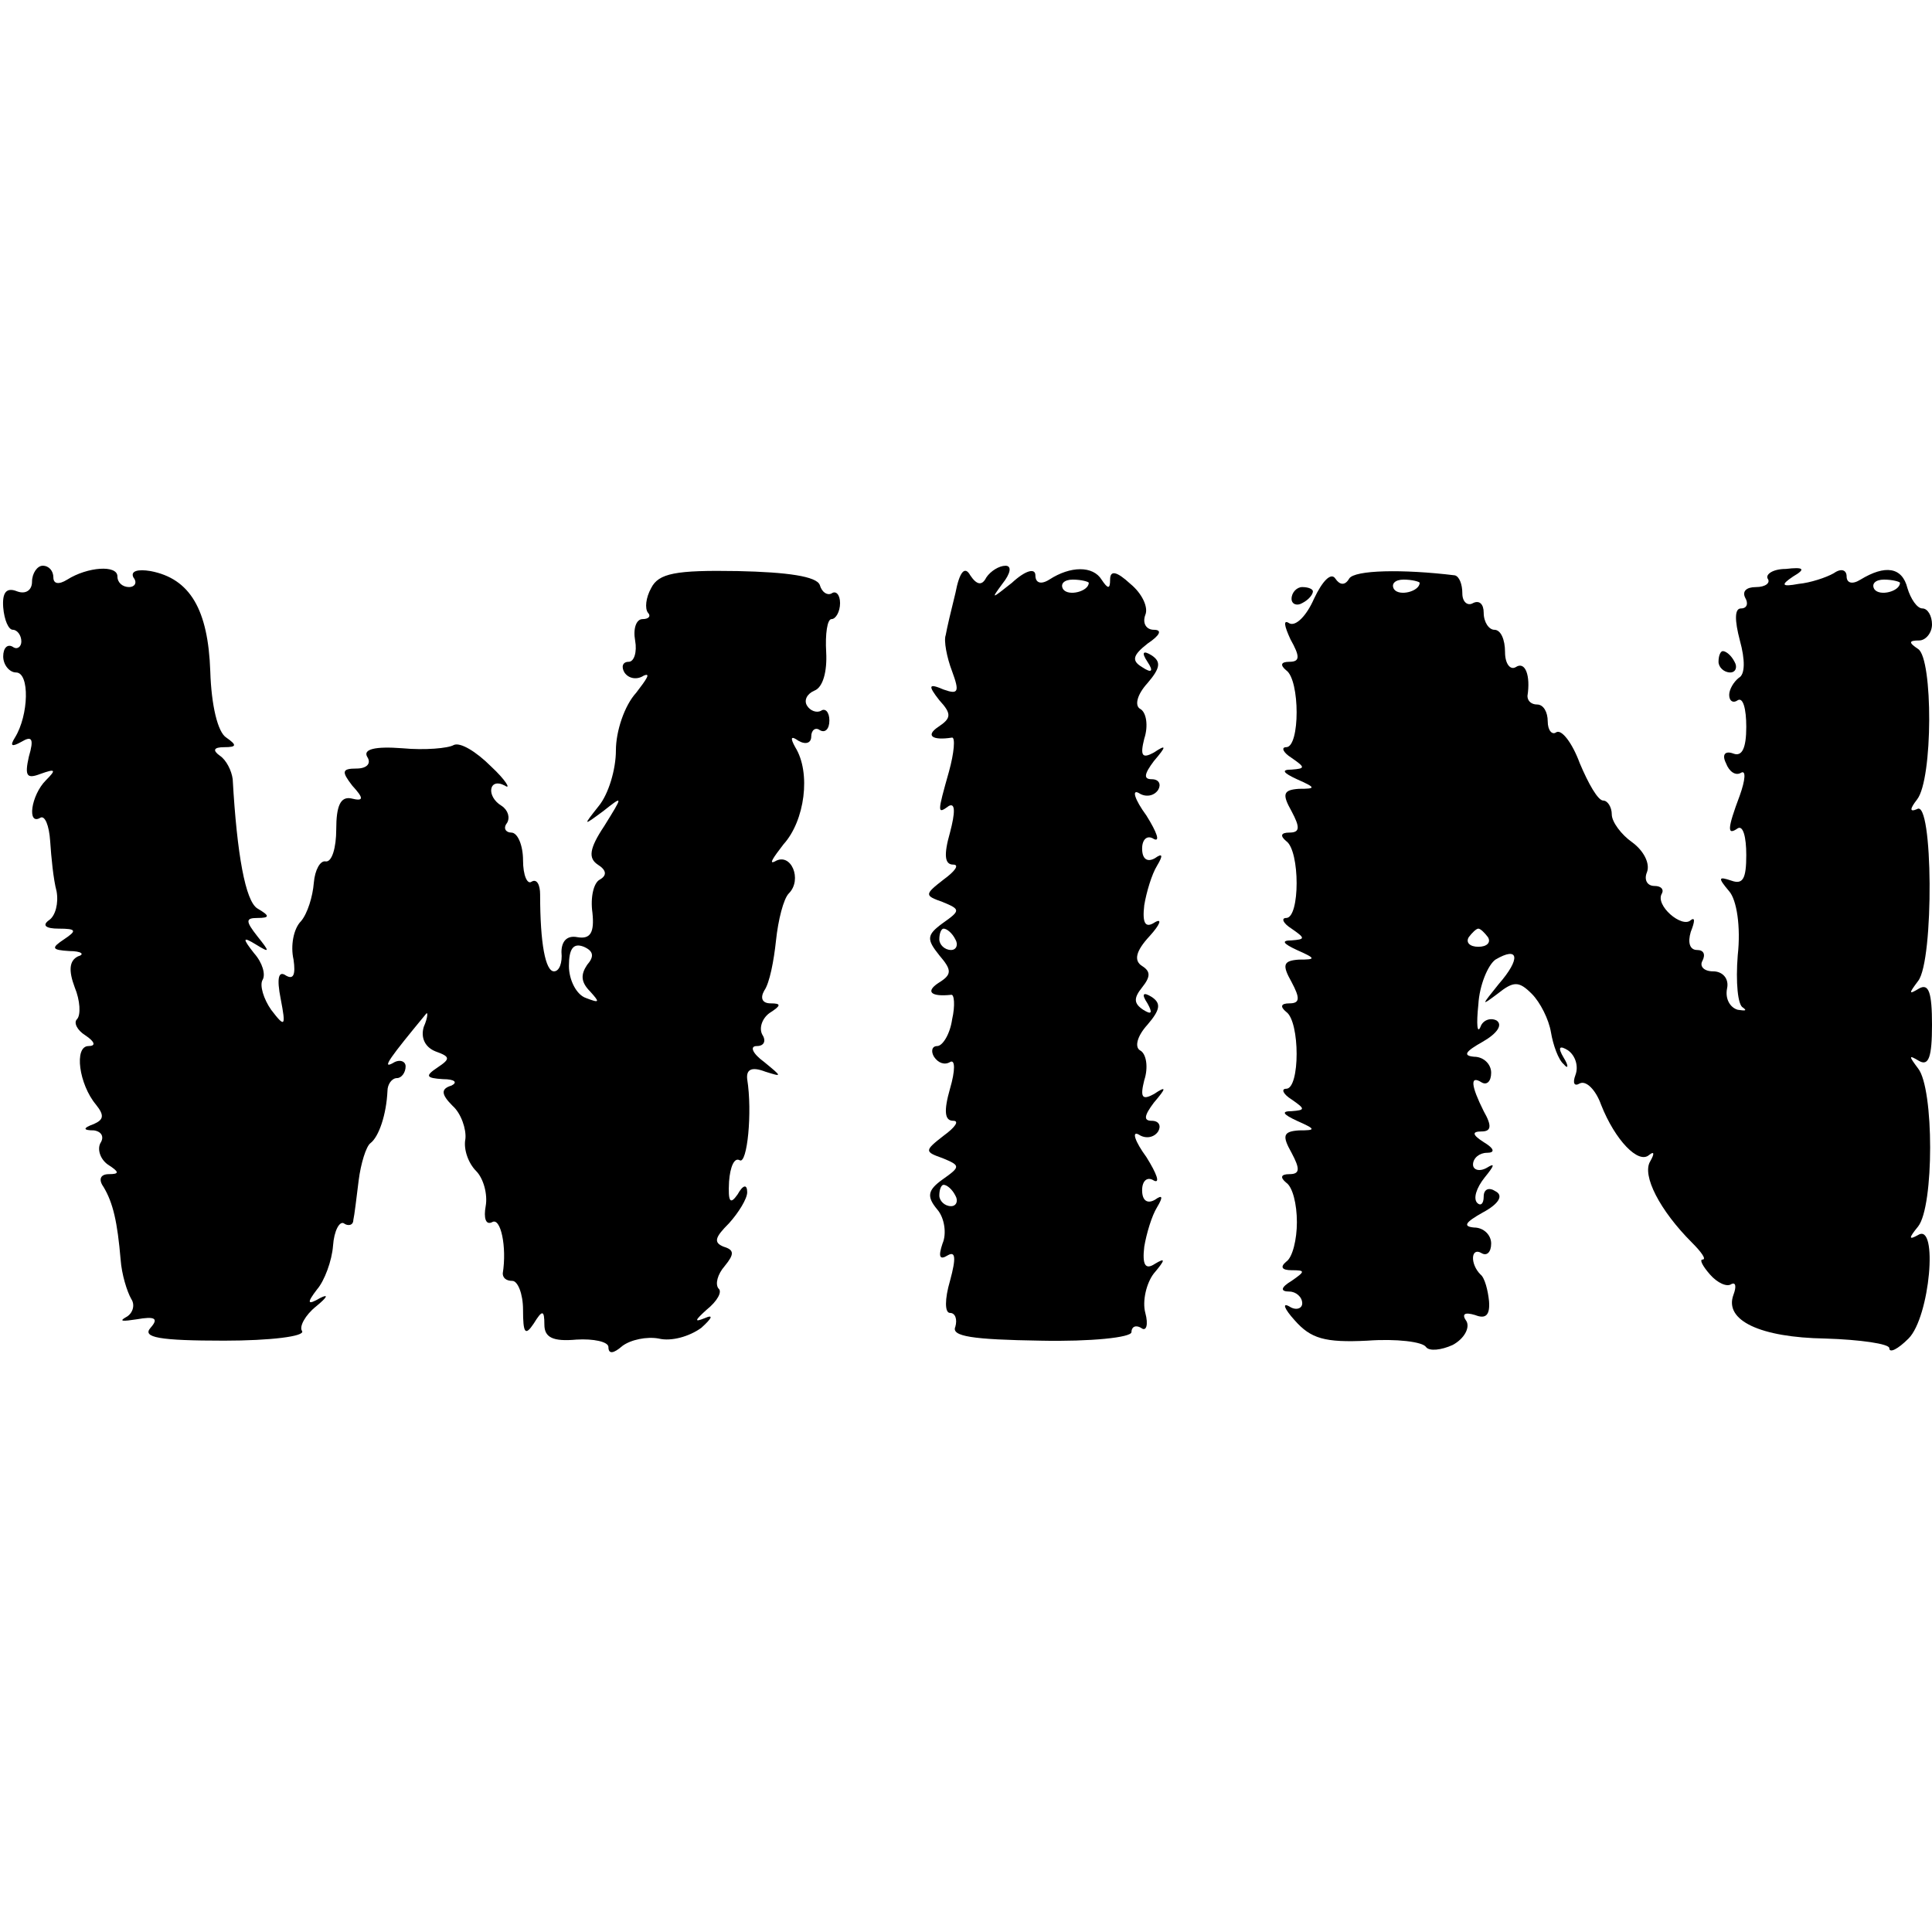<?xml version="1.0" standalone="no"?>
<!DOCTYPE svg PUBLIC "-//W3C//DTD SVG 20010904//EN"
 "http://www.w3.org/TR/2001/REC-SVG-20010904/DTD/svg10.dtd">
<svg version="1.0" xmlns="http://www.w3.org/2000/svg"
 width="181pt" height="181pt" viewBox="0 0 181 181"
 preserveAspectRatio="xMidYMid meet">
<g transform="translate(0,181) scale(0.1,-0.1)"
fill="#000000" stroke="none">
<path d="M30 1265 c0 -8 -6 -12 -14 -9 -10 4 -14 -1 -13 -15 1 -12 5 -21 9
-21 4 0 8 -5 8 -11 0 -5 -4 -8 -8 -5 -5 3 -9 -1 -9 -9 0 -8 6 -15 12 -15 13 0
12 -40 -1 -61 -5 -8 -3 -9 6 -4 10 6 12 3 7 -14 -4 -18 -2 -21 11 -16 14 5 15
4 5 -6 -14 -14 -18 -43 -5 -35 4 2 8 -7 9 -22 1 -15 3 -36 6 -47 2 -11 -1 -23
-7 -27 -7 -5 -3 -8 9 -8 17 0 17 -2 5 -10 -12 -8 -12 -10 5 -11 11 0 15 -3 8
-5 -8 -4 -9 -13 -3 -29 5 -12 6 -26 2 -30 -3 -3 0 -10 8 -15 9 -6 10 -10 3
-10 -14 0 -9 -36 7 -55 8 -10 7 -14 -2 -18 -11 -4 -10 -6 0 -6 7 -1 10 -6 6
-12 -3 -6 0 -15 7 -20 11 -7 11 -9 1 -9 -8 0 -10 -5 -5 -12 9 -15 13 -33 16
-68 1 -14 6 -30 10 -37 4 -6 1 -14 -5 -17 -7 -4 -3 -4 10 -2 17 3 21 1 13 -8
-8 -9 8 -12 69 -12 43 0 76 4 73 9 -3 4 3 15 13 23 11 9 12 12 4 8 -12 -7 -13
-5 -3 8 7 8 14 27 15 41 1 14 6 23 10 21 4 -3 9 -2 9 3 1 4 3 21 5 37 2 16 7
32 11 35 8 6 15 27 16 49 0 6 4 12 9 12 4 0 8 5 8 11 0 5 -6 7 -12 3 -11 -6
-2 6 31 46 2 3 2 -3 -2 -12 -3 -10 1 -19 11 -23 14 -5 14 -7 2 -15 -12 -8 -11
-10 5 -11 11 0 14 -3 8 -6 -10 -3 -10 -8 1 -19 8 -7 13 -22 12 -31 -2 -10 3
-23 10 -30 7 -7 11 -22 9 -33 -2 -11 0 -18 6 -15 8 5 14 -23 10 -48 0 -4 3 -7
9 -7 5 0 10 -12 10 -27 0 -22 2 -25 10 -13 8 13 10 13 10 -1 0 -12 8 -16 30
-14 16 1 30 -2 30 -7 0 -7 5 -6 13 1 8 6 23 9 34 7 12 -3 29 2 40 10 10 9 12
13 3 9 -10 -4 -9 -2 2 8 10 8 15 17 11 20 -3 4 -1 13 6 21 9 11 9 15 -1 18
-10 4 -8 9 5 22 9 10 17 23 17 29 0 8 -4 7 -9 -2 -7 -10 -9 -7 -8 12 1 14 5
23 10 20 7 -4 12 45 7 76 -1 9 4 12 17 7 16 -5 16 -5 -1 9 -11 8 -14 15 -7 15
7 0 9 5 5 11 -3 6 0 15 7 20 11 7 11 9 1 9 -8 0 -10 5 -6 12 5 7 9 28 11 47 2
19 7 39 12 44 13 13 2 39 -13 30 -6 -3 -2 3 8 16 20 22 26 67 11 91 -5 9 -4
11 3 6 7 -4 12 -2 12 4 0 6 4 9 8 6 5 -3 9 1 9 9 0 8 -4 12 -8 9 -4 -2 -10 0
-13 5 -3 5 0 11 7 14 8 3 12 18 11 36 -1 17 1 31 5 31 4 0 8 7 8 15 0 8 -4 12
-8 9 -4 -2 -9 1 -11 8 -3 8 -30 12 -77 13 -58 1 -74 -2 -81 -16 -5 -9 -6 -19
-3 -23 3 -3 1 -6 -5 -6 -6 0 -9 -9 -7 -20 2 -11 -1 -20 -6 -20 -6 0 -7 -5 -4
-10 4 -6 12 -7 18 -3 7 3 3 -3 -7 -16 -11 -12 -19 -36 -19 -54 0 -18 -7 -41
-16 -52 -15 -19 -15 -19 4 -5 19 15 19 15 1 -14 -14 -21 -15 -30 -6 -36 8 -5
9 -10 2 -14 -6 -3 -9 -17 -7 -31 2 -19 -2 -25 -14 -23 -10 2 -15 -4 -15 -14 1
-10 -2 -18 -7 -18 -8 0 -13 26 -13 72 0 9 -3 15 -8 12 -4 -3 -8 6 -8 20 0 14
-5 26 -11 26 -5 0 -8 4 -4 9 3 5 1 12 -5 16 -15 9 -12 27 3 19 6 -4 1 5 -13
18 -14 14 -29 23 -35 20 -5 -3 -27 -5 -48 -3 -26 2 -37 -1 -33 -8 4 -6 0 -11
-10 -11 -14 0 -14 -3 -4 -16 11 -12 11 -15 -1 -12 -10 2 -14 -7 -14 -29 0 -17
-4 -31 -10 -30 -5 1 -10 -8 -11 -20 -1 -13 -6 -29 -12 -36 -7 -7 -10 -23 -7
-36 2 -14 0 -19 -7 -15 -7 5 -9 -2 -5 -22 5 -26 4 -27 -9 -10 -7 10 -11 23 -8
28 3 5 0 16 -8 25 -11 14 -11 16 2 8 13 -8 13 -7 1 8 -11 14 -11 17 0 17 12 0
12 2 0 9 -11 7 -19 50 -23 121 -1 8 -6 18 -12 22 -7 5 -6 8 4 8 12 0 12 2 2 9
-8 5 -14 30 -15 62 -2 58 -19 87 -56 94 -12 2 -19 0 -16 -6 4 -5 1 -9 -4 -9
-6 0 -11 4 -11 10 0 11 -28 9 -47 -3 -8 -5 -13 -4 -13 2 0 6 -4 11 -10 11 -5
0 -10 -7 -10 -15z m520 -359 c-6 -9 -6 -16 3 -25 9 -10 9 -11 -4 -6 -9 3 -16
17 -16 30 0 16 4 22 14 18 9 -4 10 -9 3 -17z"/>
<path d="M895 1254 c-4 -16 -8 -33 -9 -39 -2 -5 1 -21 6 -34 7 -19 6 -22 -8
-17 -14 6 -15 4 -4 -10 12 -13 11 -17 -1 -25 -12 -8 -6 -13 13 -10 3 0 2 -14
-3 -32 -11 -39 -11 -40 0 -32 6 3 6 -6 1 -25 -6 -21 -5 -30 3 -30 6 0 2 -6 -9
-14 -18 -14 -18 -15 -1 -21 17 -7 17 -8 0 -20 -15 -11 -15 -15 -3 -30 12 -14
12 -18 -1 -26 -12 -8 -7 -13 12 -11 3 1 4 -10 1 -23 -2 -14 -9 -25 -14 -25 -5
0 -6 -5 -3 -10 4 -6 10 -8 15 -5 5 3 5 -8 0 -25 -6 -21 -5 -30 3 -30 6 0 2 -6
-9 -14 -18 -14 -18 -15 -1 -21 17 -7 17 -8 0 -20 -14 -10 -15 -16 -5 -28 7 -8
9 -23 5 -32 -4 -12 -3 -16 5 -11 7 4 8 -2 2 -24 -5 -17 -5 -30 0 -30 5 0 7 -6
5 -13 -4 -9 16 -12 80 -13 47 -1 85 3 85 8 0 5 4 7 9 4 5 -4 7 3 4 14 -3 11 1
28 8 37 11 13 11 15 1 9 -9 -6 -12 -1 -10 16 2 12 7 29 12 37 6 10 5 12 -2 7
-7 -4 -12 -1 -12 9 0 9 5 13 11 9 6 -3 3 6 -7 22 -11 15 -14 25 -7 21 6 -4 14
-3 18 3 3 5 1 10 -6 10 -8 0 -7 5 2 17 12 14 12 16 0 8 -11 -6 -13 -3 -9 13 4
12 2 25 -4 28 -5 3 -3 13 7 24 12 14 13 20 4 26 -8 5 -10 3 -4 -6 5 -9 4 -11
-4 -6 -9 6 -9 11 -1 21 8 10 8 15 0 20 -8 5 -6 14 7 28 10 11 12 17 5 13 -9
-6 -12 -1 -10 16 2 12 7 29 12 37 6 10 5 12 -2 7 -7 -4 -12 -1 -12 9 0 9 5 13
11 9 6 -3 3 6 -7 22 -11 15 -14 25 -7 21 6 -4 14 -3 18 3 3 5 1 10 -6 10 -8 0
-7 5 2 17 12 14 12 16 0 8 -11 -6 -13 -3 -9 13 4 12 2 25 -4 28 -5 3 -3 13 7
24 12 14 13 20 4 26 -8 5 -10 3 -4 -6 6 -9 4 -11 -5 -5 -10 6 -9 11 5 22 12 8
14 13 6 13 -7 0 -11 6 -8 14 3 7 -3 20 -14 29 -13 12 -19 13 -19 4 0 -9 -2 -9
-8 0 -8 13 -29 13 -49 0 -8 -5 -13 -3 -13 4 0 7 -9 5 -22 -7 -19 -15 -20 -16
-9 -1 8 10 9 17 3 17 -6 0 -14 -5 -18 -11 -4 -8 -9 -7 -15 2 -5 9 -10 4 -14
-17z m125 10 c0 -8 -19 -13 -24 -6 -3 5 1 9 9 9 8 0 15 -2 15 -3z m-125 -334
c3 -5 1 -10 -4 -10 -6 0 -11 5 -11 10 0 6 2 10 4 10 3 0 8 -4 11 -10z m0 -240
c3 -5 1 -10 -4 -10 -6 0 -11 5 -11 10 0 6 2 10 4 10 3 0 8 -4 11 -10z"/>
<path d="M1231 1249 c-7 -16 -17 -26 -23 -23 -6 4 -5 -2 1 -15 9 -16 9 -21 -1
-21 -8 0 -9 -3 -3 -8 13 -9 13 -72 0 -72 -5 0 -3 -5 5 -10 13 -9 13 -10 0 -11
-10 0 -8 -3 5 -9 18 -8 18 -9 2 -9 -15 -1 -16 -5 -7 -21 8 -15 8 -20 -2 -20
-8 0 -9 -3 -3 -8 13 -9 13 -72 0 -72 -5 0 -3 -5 5 -10 13 -9 13 -10 0 -11 -10
0 -8 -3 5 -9 18 -8 18 -9 2 -9 -15 -1 -16 -5 -7 -21 8 -15 8 -20 -2 -20 -8 0
-9 -3 -3 -8 13 -9 13 -72 0 -72 -5 0 -3 -5 5 -10 13 -9 13 -10 0 -11 -10 0 -8
-3 5 -9 18 -8 18 -9 2 -9 -15 -1 -16 -5 -7 -21 8 -15 8 -20 -2 -20 -8 0 -9 -3
-3 -8 6 -4 10 -20 10 -37 0 -16 -4 -33 -10 -37 -6 -5 -4 -8 5 -8 13 0 13 -1 0
-10 -10 -6 -11 -10 -2 -10 6 0 12 -5 12 -11 0 -5 -6 -7 -12 -3 -7 4 -5 -2 5
-13 15 -17 28 -21 68 -19 27 2 52 -1 55 -6 3 -4 14 -3 25 2 11 6 16 16 13 22
-5 7 -2 9 8 6 10 -4 14 0 13 13 -1 10 -4 22 -8 25 -10 10 -9 26 1 20 5 -3 9 1
9 9 0 8 -7 15 -16 15 -11 1 -8 5 8 14 15 8 20 16 12 20 -6 4 -11 2 -11 -5 0
-7 -3 -9 -6 -6 -4 4 -1 14 7 24 9 11 10 14 2 9 -7 -4 -13 -2 -13 3 0 6 6 11
13 11 8 0 7 4 -3 10 -11 7 -11 10 -2 10 9 0 10 5 2 19 -12 24 -13 34 -2 27 5
-3 9 1 9 9 0 8 -7 15 -16 15 -11 1 -8 5 8 14 14 8 19 16 13 20 -6 3 -13 0 -15
-6 -3 -7 -4 2 -2 21 1 18 9 37 16 42 22 13 24 1 3 -23 -16 -20 -17 -21 -1 -9
15 12 20 12 32 0 8 -8 16 -24 18 -36 2 -12 7 -26 12 -30 4 -5 5 -2 0 6 -6 10
-4 12 4 7 7 -5 10 -15 7 -23 -3 -8 -1 -11 4 -8 6 3 15 -6 20 -20 13 -33 35
-56 45 -47 5 4 5 1 1 -6 -8 -13 9 -46 39 -76 9 -9 14 -16 10 -16 -3 0 0 -6 7
-14 7 -8 16 -12 20 -9 4 2 5 -2 2 -10 -9 -24 25 -40 86 -41 33 -1 60 -5 60 -9
0 -5 8 -1 18 9 20 20 28 109 9 97 -9 -5 -9 -3 0 8 15 19 15 129 0 148 -9 12
-9 13 1 7 9 -5 12 4 12 34 0 30 -3 39 -12 34 -10 -6 -10 -5 -1 7 15 19 14 171
-1 161 -7 -3 -7 0 0 9 15 19 15 132 1 141 -9 6 -9 8 1 8 6 0 12 7 12 15 0 8
-4 15 -9 15 -5 0 -11 9 -14 19 -5 20 -21 22 -44 8 -8 -5 -13 -3 -13 3 0 6 -5
8 -12 3 -7 -4 -22 -9 -33 -10 -16 -3 -17 -1 -5 7 12 7 10 9 -7 7 -12 0 -19 -5
-17 -9 3 -4 -2 -8 -11 -8 -9 0 -13 -4 -10 -10 3 -5 2 -10 -4 -10 -6 0 -6 -11
-1 -30 5 -18 5 -32 -1 -35 -5 -4 -9 -11 -9 -16 0 -6 4 -8 8 -5 5 3 8 -8 8 -25
0 -20 -4 -28 -12 -25 -8 3 -11 -1 -7 -9 3 -8 9 -12 14 -9 5 3 4 -7 -1 -21 -12
-32 -12 -38 -2 -31 5 3 8 -8 8 -25 0 -22 -3 -28 -14 -24 -12 4 -13 3 -2 -10 7
-8 11 -33 8 -60 -2 -25 0 -47 5 -49 4 -3 2 -3 -5 -2 -7 2 -12 10 -10 20 2 9
-4 16 -13 16 -9 0 -13 5 -10 10 3 6 1 10 -5 10 -7 0 -9 7 -6 17 4 10 4 14 0
11 -8 -8 -34 14 -27 25 2 4 -1 7 -7 7 -7 0 -10 6 -7 13 3 8 -3 20 -14 28 -10
7 -19 19 -19 26 0 7 -4 13 -8 13 -5 0 -14 16 -22 35 -7 19 -17 32 -22 29 -4
-3 -8 2 -8 10 0 9 -4 16 -10 16 -5 0 -9 3 -9 8 3 19 -2 33 -11 27 -5 -3 -10 3
-10 14 0 12 -4 21 -10 21 -5 0 -10 7 -10 16 0 8 -4 12 -10 9 -5 -3 -10 1 -10
9 0 9 -3 16 -7 17 -49 6 -94 5 -99 -3 -4 -7 -9 -6 -13 0 -4 6 -12 -2 -20 -19z
m99 15 c0 -8 -19 -13 -24 -6 -3 5 1 9 9 9 8 0 15 -2 15 -3z m450 0 c0 -8 -19
-13 -24 -6 -3 5 1 9 9 9 8 0 15 -2 15 -3z m-386 -332 c3 -5 -1 -9 -9 -9 -8 0
-12 4 -9 9 3 4 7 8 9 8 2 0 6 -4 9 -8z"/>
<path d="M1210 1249 c0 -5 5 -7 10 -4 6 3 10 8 10 11 0 2 -4 4 -10 4 -5 0 -10
-5 -10 -11z"/>
<path d="M1610 1190 c0 -5 5 -10 11 -10 5 0 7 5 4 10 -3 6 -8 10 -11 10 -2 0
-4 -4 -4 -10z"/>
</g>
</svg>
